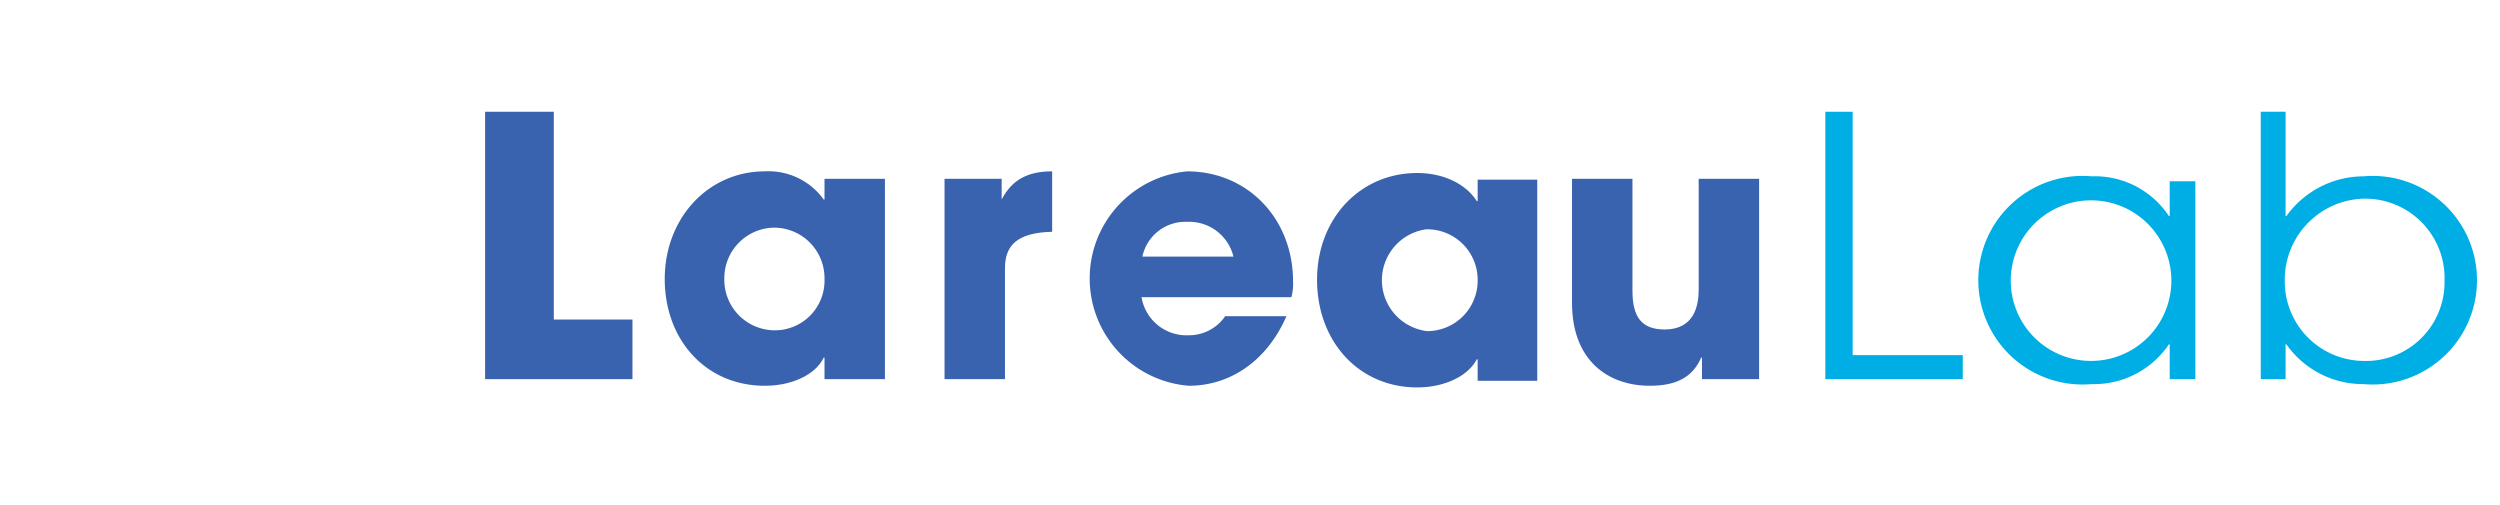 <svg id="Layer_1" data-name="Layer 1" xmlns="http://www.w3.org/2000/svg" viewBox="0 0 302 61">
  <defs>
    <style>
      .cls-1 {
        fill: #3963af;
      }

      .cls-2 {
        fill: #00aee6;
      }

      .cls-3 {
        stroke: #00aee6;
        fill: none;
        stroke-miterlimit: 5;
        stroke-width: 4px;
        stroke-dasharray: 500;
        stroke-dashoffset: 500;
        animation: dash 5s linear forwards;
      }
      .cls-4 {
        stroke: #3963af;
        stroke-width: 4px;
        fill: none;
        stroke-miterlimit: 5;
        stroke-width: 4px;
        stroke-dasharray: 500;
        stroke-dashoffset: 500;
        animation: dash 5s linear forwards;
      }
            @keyframes dash {
  to {
    stroke-dashoffset: 0;
  }
  }
    </style>
  </defs>
  <polygon class="cls-1" points="58.6 45.8 58.6 13.5 66.9 13.5 66.9 38.6 76.4 38.6 76.4 45.8 58.6 45.8"/>
  <path class="cls-1" d="M104.5,48.8V46.2h-.1c-1,2.1-3.9,3.4-7.1,3.4-7.2,0-12.1-5.6-12.1-12.9s5.2-13,12.1-13a8.2,8.2,0,0,1,7.1,3.4h.1V24.6h7.3V48.8Zm0-12.1a6.1,6.1,0,0,0-6.1-6.2,6.1,6.1,0,0,0-6,6.2,6.1,6.1,0,0,0,6,6.2,6,6,0,0,0,6.1-6.2" transform="translate(-4.9 -3)"/>
  <path class="cls-1" d="M119,48.8V24.6h6.9v2.5h0c1.3-2.5,3.3-3.4,6.1-3.4V31c-4.3.1-5.7,1.7-5.7,4.4V48.8Z" transform="translate(-4.9 -3)"/>
  <path class="cls-1" d="M142.8,38.9a5.5,5.5,0,0,0,5.7,4.6,5.3,5.3,0,0,0,4.4-2.3h7.4c-2.3,5.3-6.7,8.4-11.8,8.4a13,13,0,0,1-.2-25.9c7.3,0,12.8,5.7,12.8,13.3a6.2,6.2,0,0,1-.2,1.9ZM153.9,34a5.5,5.5,0,0,0-5.6-4.2,5.3,5.3,0,0,0-5.4,4.2Z" transform="translate(-4.9 -3)"/>
  <path class="cls-1" d="M210.5,48.8V46.2h-.1c-1,2.3-2.9,3.4-6.2,3.4-5.1,0-9.4-3.1-9.4-10v-15h7.3V38.1c0,3.2,1.1,4.7,3.9,4.7s4.1-1.8,4.1-4.8V24.6h7.3V48.8Z" transform="translate(-4.9 -3)"/>
  <polygon class="cls-2" points="220.5 45.8 220.5 13.5 223.8 13.5 223.8 42.9 237.1 42.9 237.1 45.8 220.5 45.8"/>
  <path class="cls-2" d="M267,48.8V44.6h-.1a10.9,10.9,0,0,1-9.3,4.8,12.6,12.6,0,1,1,0-25.1,10.7,10.7,0,0,1,9.3,4.8h.1V24.9h3.1V48.8Zm.2-11.9a9.7,9.7,0,1,0-19.4,0,9.7,9.7,0,1,0,19.4,0" transform="translate(-4.9 -3)"/>
  <path class="cls-2" d="M278,48.8V16.5h3V29.1h.1a11.5,11.5,0,0,1,9.3-4.8,12.6,12.6,0,1,1,0,25.1,11.3,11.3,0,0,1-9.3-4.8H281v4.2ZM290.4,27a9.8,9.8,0,0,0-9.5,9.9,9.6,9.6,0,0,0,9.5,9.7,9.5,9.5,0,0,0,9.8-9.7,9.6,9.6,0,0,0-9.8-9.9" transform="translate(-4.9 -3)"/>
  <path class="cls-3" d="M38.5,45.2a4.8,4.8,0,0,1-4.8-4.7V9.7a4.8,4.8,0,1,0-9.5,0V31.9A4.7,4.7,0,0,0,29,36.7H48.4a4.3,4.3,0,1,1,0,8.5Z" transform="translate(-4.9 -3)"/>
  <path class="cls-4" d="M21.1,61.2a4.7,4.7,0,0,1-4.7-4.8V25.7a4.8,4.8,0,1,0-9.6,0V47.9a4.8,4.8,0,0,0,4.8,4.8H31.1a4.3,4.3,0,0,1,0,8.5Z" transform="translate(-4.9 -3)"/>
  <path class="cls-1" d="M183.4,49V46.4h-.1c-1.1,2.1-4,3.4-7.2,3.4-7.1,0-12.1-5.6-12.1-13s5.2-12.9,12.1-12.9c3,0,5.8,1.2,7.2,3.4h.1V24.7h7.2V49Zm0-12.2a6.1,6.1,0,0,0-6.2-6.1,6.2,6.2,0,0,0,.1,12.3,6.1,6.1,0,0,0,6.1-6.2" transform="translate(-4.9 -3)"/>
</svg>
